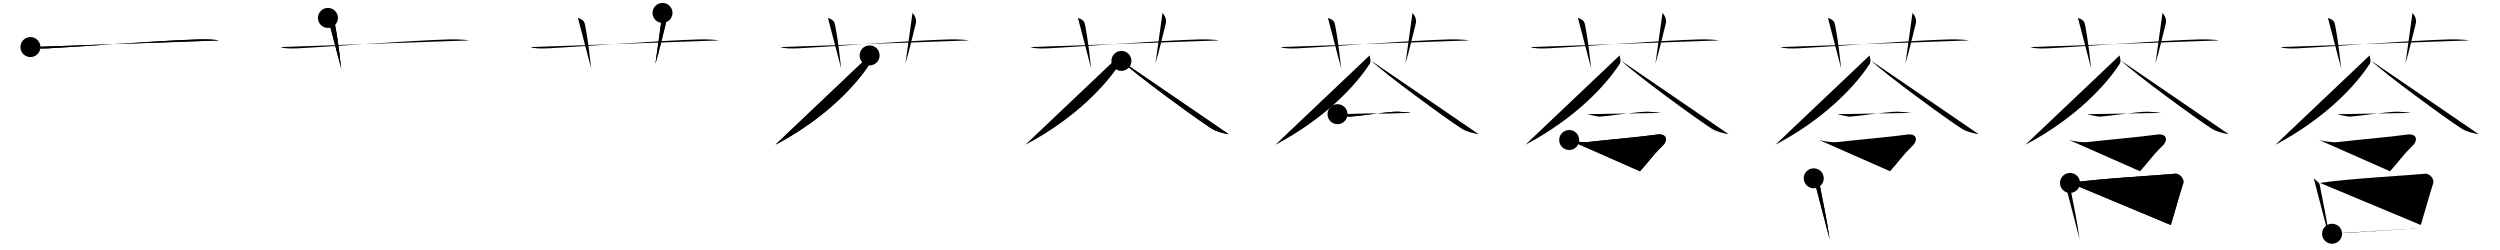 <svg class="stroke_order_diagram--svg_container_for_518662b9d5dda79658001476" style="height: 100px; width: 1000px;" viewbox="0 0 1000 100"><desc>Created with Snap</desc><defs></defs><line class="stroke_order_diagram--bounding_box" x1="1" x2="999" y1="1" y2="1"></line><line class="stroke_order_diagram--bounding_box" x1="1" x2="1" y1="1" y2="99"></line><line class="stroke_order_diagram--bounding_box" x1="1" x2="999" y1="99" y2="99"></line><line class="stroke_order_diagram--guide_line" x1="0" x2="1000" y1="50" y2="50"></line><line class="stroke_order_diagram--guide_line" x1="50" x2="50" y1="1" y2="99"></line><line class="stroke_order_diagram--bounding_box" x1="99" x2="99" y1="1" y2="99"></line><path class="stroke_order_diagram--current_path" d="M16.17,22.83c1.29,0.53,3.83,0.67,7.17,0.5c11.43-0.57,43.92-3.08,60.38-3.57c3.04-0.09,6.87,0.14,7.95,0.41" id="kvg:0839f-s1" kvg:type="㇐" transform="matrix(1,0,0,1,-4,-4)" xmlns:kvg="http://kanjivg.tagaini.net"></path><path class="stroke_order_diagram--current_path" d="M16.17,22.83c1.29,0.53,3.83,0.67,7.17,0.5c11.43-0.57,43.92-3.08,60.38-3.57c3.04-0.09,6.87,0.14,7.95,0.41" id="Ske2w5ubrj" kvg:type="㇐" transform="matrix(1,0,0,1,-4,-4)" xmlns:kvg="http://kanjivg.tagaini.net"></path><circle class="stroke_order_diagram--path_start" cx="16.17" cy="22.83" r="4" transform="matrix(1,0,0,1,-4,-4)"></circle><line class="stroke_order_diagram--guide_line" x1="150" x2="150" y1="1" y2="99"></line><line class="stroke_order_diagram--bounding_box" x1="199" x2="199" y1="1" y2="99"></line><path class="stroke_order_diagram--existing_path" d="M16.17,22.83c1.29,0.53,3.83,0.67,7.17,0.5c11.43-0.57,43.92-3.08,60.38-3.57c3.04-0.09,6.87,0.14,7.95,0.41" id="Ske2w5ubrm" kvg:type="㇐" transform="matrix(1,0,0,1,96,-4)" xmlns:kvg="http://kanjivg.tagaini.net"></path><path class="stroke_order_diagram--current_path" d="M35.17,11.17c2.33,0.67,2.67,1.85,2.84,2.73c1.58,8.19,2.04,14.63,2.49,17.6" id="kvg:0839f-s2" kvg:type="㇑a" transform="matrix(1,0,0,1,96,-4)" xmlns:kvg="http://kanjivg.tagaini.net"></path><path class="stroke_order_diagram--current_path" d="M35.17,11.17c2.33,0.67,2.67,1.85,2.84,2.73c1.58,8.19,2.04,14.63,2.49,17.6" id="Ske2w5ubro" kvg:type="㇑a" transform="matrix(1,0,0,1,96,-4)" xmlns:kvg="http://kanjivg.tagaini.net"></path><circle class="stroke_order_diagram--path_start" cx="35.17" cy="11.17" r="4" transform="matrix(1,0,0,1,96,-4)"></circle><line class="stroke_order_diagram--guide_line" x1="250" x2="250" y1="1" y2="99"></line><line class="stroke_order_diagram--bounding_box" x1="299" x2="299" y1="1" y2="99"></line><path class="stroke_order_diagram--existing_path" d="M16.17,22.83c1.29,0.53,3.83,0.67,7.17,0.5c11.43-0.57,43.92-3.08,60.38-3.57c3.04-0.09,6.87,0.14,7.95,0.41" id="Ske2w5ubrr" kvg:type="㇐" transform="matrix(1,0,0,1,196,-4)" xmlns:kvg="http://kanjivg.tagaini.net"></path><path class="stroke_order_diagram--existing_path" d="M35.17,11.17c2.33,0.67,2.67,1.85,2.84,2.73c1.58,8.19,2.04,14.63,2.49,17.6" id="Ske2w5ubrs" kvg:type="㇑a" transform="matrix(1,0,0,1,196,-4)" xmlns:kvg="http://kanjivg.tagaini.net"></path><path class="stroke_order_diagram--current_path" d="M69,9.17c1,1.08,1.7,2.78,1.33,4.17c-1.11,4.22-2.56,10.77-4.17,16.17" id="kvg:0839f-s3" kvg:type="㇑a" transform="matrix(1,0,0,1,196,-4)" xmlns:kvg="http://kanjivg.tagaini.net"></path><path class="stroke_order_diagram--current_path" d="M69,9.17c1,1.08,1.7,2.78,1.33,4.17c-1.11,4.22-2.56,10.77-4.17,16.17" id="Ske2w5ubru" kvg:type="㇑a" transform="matrix(1,0,0,1,196,-4)" xmlns:kvg="http://kanjivg.tagaini.net"></path><circle class="stroke_order_diagram--path_start" cx="69" cy="9.17" r="4" transform="matrix(1,0,0,1,196,-4)"></circle><line class="stroke_order_diagram--guide_line" x1="350" x2="350" y1="1" y2="99"></line><line class="stroke_order_diagram--bounding_box" x1="399" x2="399" y1="1" y2="99"></line><path class="stroke_order_diagram--existing_path" d="M16.17,22.83c1.29,0.53,3.83,0.67,7.17,0.5c11.43-0.57,43.92-3.08,60.38-3.57c3.04-0.09,6.87,0.14,7.95,0.41" id="Ske2w5ubrx" kvg:type="㇐" transform="matrix(1,0,0,1,296,-4)" xmlns:kvg="http://kanjivg.tagaini.net"></path><path class="stroke_order_diagram--existing_path" d="M35.17,11.17c2.33,0.67,2.67,1.85,2.84,2.73c1.58,8.19,2.04,14.63,2.49,17.6" id="Ske2w5ubry" kvg:type="㇑a" transform="matrix(1,0,0,1,296,-4)" xmlns:kvg="http://kanjivg.tagaini.net"></path><path class="stroke_order_diagram--existing_path" d="M69,9.17c1,1.08,1.7,2.78,1.33,4.17c-1.11,4.22-2.56,10.77-4.17,16.17" id="Ske2w5ubrz" kvg:type="㇑a" transform="matrix(1,0,0,1,296,-4)" xmlns:kvg="http://kanjivg.tagaini.net"></path><path class="stroke_order_diagram--current_path" d="M51.84,26.17c0.11,0.84,0.72,2.31,0,3.43c-5.01,7.76-16.99,21.38-37.68,32.3" id="kvg:0839f-s4" kvg:type="㇒" transform="matrix(1,0,0,1,296,-4)" xmlns:kvg="http://kanjivg.tagaini.net"></path><path class="stroke_order_diagram--current_path" d="M51.84,26.17c0.11,0.84,0.72,2.31,0,3.43c-5.01,7.76-16.99,21.38-37.68,32.3" id="Ske2w5ubr11" kvg:type="㇒" transform="matrix(1,0,0,1,296,-4)" xmlns:kvg="http://kanjivg.tagaini.net"></path><circle class="stroke_order_diagram--path_start" cx="51.84" cy="26.17" r="4" transform="matrix(1,0,0,1,296,-4)"></circle><line class="stroke_order_diagram--guide_line" x1="450" x2="450" y1="1" y2="99"></line><line class="stroke_order_diagram--bounding_box" x1="499" x2="499" y1="1" y2="99"></line><path class="stroke_order_diagram--existing_path" d="M16.17,22.83c1.29,0.53,3.83,0.67,7.17,0.5c11.43-0.57,43.92-3.08,60.38-3.57c3.04-0.09,6.87,0.14,7.95,0.41" id="Ske2w5ubr14" kvg:type="㇐" transform="matrix(1,0,0,1,396,-4)" xmlns:kvg="http://kanjivg.tagaini.net"></path><path class="stroke_order_diagram--existing_path" d="M35.17,11.17c2.33,0.67,2.67,1.85,2.84,2.73c1.58,8.19,2.04,14.63,2.49,17.6" id="Ske2w5ubr15" kvg:type="㇑a" transform="matrix(1,0,0,1,396,-4)" xmlns:kvg="http://kanjivg.tagaini.net"></path><path class="stroke_order_diagram--existing_path" d="M69,9.17c1,1.08,1.7,2.78,1.33,4.17c-1.11,4.22-2.56,10.77-4.17,16.17" id="Ske2w5ubr16" kvg:type="㇑a" transform="matrix(1,0,0,1,396,-4)" xmlns:kvg="http://kanjivg.tagaini.net"></path><path class="stroke_order_diagram--existing_path" d="M51.84,26.17c0.11,0.84,0.72,2.31,0,3.43c-5.01,7.76-16.99,21.38-37.68,32.3" id="Ske2w5ubr17" kvg:type="㇒" transform="matrix(1,0,0,1,396,-4)" xmlns:kvg="http://kanjivg.tagaini.net"></path><path class="stroke_order_diagram--current_path" d="M52.57,28.36C58.19,33.77,82.4,51.44,88.6,55.4c2.1,1.34,4.8,1.92,6.9,2.3" id="kvg:0839f-s5" kvg:type="㇏" transform="matrix(1,0,0,1,396,-4)" xmlns:kvg="http://kanjivg.tagaini.net"></path><path class="stroke_order_diagram--current_path" d="M52.57,28.36C58.19,33.77,82.4,51.44,88.6,55.4c2.1,1.34,4.8,1.92,6.9,2.3" id="Ske2w5ubr19" kvg:type="㇏" transform="matrix(1,0,0,1,396,-4)" xmlns:kvg="http://kanjivg.tagaini.net"></path><circle class="stroke_order_diagram--path_start" cx="52.57" cy="28.36" r="4" transform="matrix(1,0,0,1,396,-4)"></circle><line class="stroke_order_diagram--guide_line" x1="550" x2="550" y1="1" y2="99"></line><line class="stroke_order_diagram--bounding_box" x1="599" x2="599" y1="1" y2="99"></line><path class="stroke_order_diagram--existing_path" d="M16.17,22.83c1.29,0.53,3.83,0.67,7.17,0.5c11.43-0.57,43.92-3.08,60.38-3.57c3.04-0.09,6.87,0.14,7.95,0.41" id="Ske2w5ubr1c" kvg:type="㇐" transform="matrix(1,0,0,1,496,-4)" xmlns:kvg="http://kanjivg.tagaini.net"></path><path class="stroke_order_diagram--existing_path" d="M35.17,11.17c2.33,0.67,2.67,1.85,2.84,2.73c1.58,8.19,2.04,14.63,2.49,17.6" id="Ske2w5ubr1d" kvg:type="㇑a" transform="matrix(1,0,0,1,496,-4)" xmlns:kvg="http://kanjivg.tagaini.net"></path><path class="stroke_order_diagram--existing_path" d="M69,9.17c1,1.08,1.7,2.78,1.33,4.17c-1.11,4.22-2.56,10.77-4.17,16.17" id="Ske2w5ubr1e" kvg:type="㇑a" transform="matrix(1,0,0,1,496,-4)" xmlns:kvg="http://kanjivg.tagaini.net"></path><path class="stroke_order_diagram--existing_path" d="M51.84,26.17c0.11,0.84,0.72,2.31,0,3.43c-5.01,7.76-16.99,21.38-37.68,32.3" id="Ske2w5ubr1f" kvg:type="㇒" transform="matrix(1,0,0,1,496,-4)" xmlns:kvg="http://kanjivg.tagaini.net"></path><path class="stroke_order_diagram--existing_path" d="M52.57,28.36C58.19,33.77,82.4,51.44,88.6,55.4c2.1,1.34,4.8,1.92,6.9,2.3" id="Ske2w5ubr1g" kvg:type="㇏" transform="matrix(1,0,0,1,496,-4)" xmlns:kvg="http://kanjivg.tagaini.net"></path><path class="stroke_order_diagram--current_path" d="M39,49.67c0.38,0.21,4.46,1.02,4.83,1c3.92-0.24,15.31-2.02,19.17-2c1.06,0.01,4.75,0.31,5.33,0.5" id="kvg:0839f-s6" kvg:type="㇐" transform="matrix(1,0,0,1,496,-4)" xmlns:kvg="http://kanjivg.tagaini.net"></path><path class="stroke_order_diagram--current_path" d="M39,49.67c0.38,0.21,4.46,1.02,4.83,1c3.92-0.24,15.31-2.02,19.17-2c1.06,0.01,4.75,0.31,5.33,0.5" id="Ske2w5ubr1i" kvg:type="㇐" transform="matrix(1,0,0,1,496,-4)" xmlns:kvg="http://kanjivg.tagaini.net"></path><circle class="stroke_order_diagram--path_start" cx="39" cy="49.67" r="4" transform="matrix(1,0,0,1,496,-4)"></circle><line class="stroke_order_diagram--guide_line" x1="650" x2="650" y1="1" y2="99"></line><line class="stroke_order_diagram--bounding_box" x1="699" x2="699" y1="1" y2="99"></line><path class="stroke_order_diagram--existing_path" d="M16.17,22.83c1.29,0.53,3.83,0.67,7.17,0.5c11.43-0.57,43.92-3.08,60.38-3.57c3.04-0.09,6.87,0.14,7.95,0.41" id="Ske2w5ubr1l" kvg:type="㇐" transform="matrix(1,0,0,1,596,-4)" xmlns:kvg="http://kanjivg.tagaini.net"></path><path class="stroke_order_diagram--existing_path" d="M35.17,11.17c2.33,0.67,2.67,1.85,2.84,2.73c1.58,8.19,2.04,14.63,2.49,17.6" id="Ske2w5ubr1m" kvg:type="㇑a" transform="matrix(1,0,0,1,596,-4)" xmlns:kvg="http://kanjivg.tagaini.net"></path><path class="stroke_order_diagram--existing_path" d="M69,9.17c1,1.08,1.7,2.78,1.33,4.17c-1.11,4.22-2.56,10.77-4.17,16.17" id="Ske2w5ubr1n" kvg:type="㇑a" transform="matrix(1,0,0,1,596,-4)" xmlns:kvg="http://kanjivg.tagaini.net"></path><path class="stroke_order_diagram--existing_path" d="M51.84,26.17c0.11,0.84,0.72,2.31,0,3.43c-5.01,7.76-16.99,21.38-37.68,32.3" id="Ske2w5ubr1o" kvg:type="㇒" transform="matrix(1,0,0,1,596,-4)" xmlns:kvg="http://kanjivg.tagaini.net"></path><path class="stroke_order_diagram--existing_path" d="M52.57,28.36C58.19,33.77,82.4,51.44,88.6,55.4c2.1,1.34,4.8,1.92,6.9,2.3" id="Ske2w5ubr1p" kvg:type="㇏" transform="matrix(1,0,0,1,596,-4)" xmlns:kvg="http://kanjivg.tagaini.net"></path><path class="stroke_order_diagram--existing_path" d="M39,49.67c0.38,0.21,4.46,1.02,4.83,1c3.92-0.24,15.31-2.02,19.17-2c1.06,0.01,4.75,0.31,5.33,0.5" id="Ske2w5ubr1q" kvg:type="㇐" transform="matrix(1,0,0,1,596,-4)" xmlns:kvg="http://kanjivg.tagaini.net"></path><path class="stroke_order_diagram--current_path" d="M31.67,60c1.38,0.39,5.11,1.1,7.33,0.83c5.79-0.7,21.65-2.1,27.83-3c3.67-0.53,4.67,2.04,2.17,4.5c-4.5,4.42-5.17,6-9,10.17" id="kvg:0839f-s7" kvg:type="㇖" transform="matrix(1,0,0,1,596,-4)" xmlns:kvg="http://kanjivg.tagaini.net"></path><path class="stroke_order_diagram--current_path" d="M31.67,60c1.38,0.39,5.11,1.1,7.33,0.83c5.79-0.7,21.65-2.1,27.83-3c3.67-0.53,4.67,2.04,2.17,4.5c-4.5,4.42-5.17,6-9,10.17" id="Ske2w5ubr1s" kvg:type="㇖" transform="matrix(1,0,0,1,596,-4)" xmlns:kvg="http://kanjivg.tagaini.net"></path><circle class="stroke_order_diagram--path_start" cx="31.67" cy="60" r="4" transform="matrix(1,0,0,1,596,-4)"></circle><line class="stroke_order_diagram--guide_line" x1="750" x2="750" y1="1" y2="99"></line><line class="stroke_order_diagram--bounding_box" x1="799" x2="799" y1="1" y2="99"></line><path class="stroke_order_diagram--existing_path" d="M16.17,22.83c1.29,0.53,3.83,0.67,7.17,0.5c11.43-0.57,43.92-3.08,60.38-3.57c3.04-0.09,6.87,0.14,7.95,0.41" id="Ske2w5ubr1v" kvg:type="㇐" transform="matrix(1,0,0,1,696,-4)" xmlns:kvg="http://kanjivg.tagaini.net"></path><path class="stroke_order_diagram--existing_path" d="M35.17,11.17c2.33,0.67,2.67,1.85,2.84,2.73c1.58,8.19,2.04,14.63,2.49,17.6" id="Ske2w5ubr1w" kvg:type="㇑a" transform="matrix(1,0,0,1,696,-4)" xmlns:kvg="http://kanjivg.tagaini.net"></path><path class="stroke_order_diagram--existing_path" d="M69,9.17c1,1.08,1.7,2.78,1.33,4.17c-1.11,4.22-2.56,10.77-4.17,16.17" id="Ske2w5ubr1x" kvg:type="㇑a" transform="matrix(1,0,0,1,696,-4)" xmlns:kvg="http://kanjivg.tagaini.net"></path><path class="stroke_order_diagram--existing_path" d="M51.84,26.17c0.11,0.84,0.72,2.31,0,3.43c-5.01,7.76-16.99,21.38-37.68,32.3" id="Ske2w5ubr1y" kvg:type="㇒" transform="matrix(1,0,0,1,696,-4)" xmlns:kvg="http://kanjivg.tagaini.net"></path><path class="stroke_order_diagram--existing_path" d="M52.57,28.36C58.19,33.77,82.4,51.44,88.6,55.4c2.1,1.34,4.8,1.92,6.9,2.3" id="Ske2w5ubr1z" kvg:type="㇏" transform="matrix(1,0,0,1,696,-4)" xmlns:kvg="http://kanjivg.tagaini.net"></path><path class="stroke_order_diagram--existing_path" d="M39,49.67c0.38,0.21,4.46,1.02,4.83,1c3.92-0.24,15.31-2.02,19.17-2c1.06,0.01,4.75,0.31,5.33,0.5" id="Ske2w5ubr20" kvg:type="㇐" transform="matrix(1,0,0,1,696,-4)" xmlns:kvg="http://kanjivg.tagaini.net"></path><path class="stroke_order_diagram--existing_path" d="M31.67,60c1.38,0.39,5.11,1.1,7.33,0.83c5.79-0.7,21.65-2.1,27.83-3c3.67-0.53,4.67,2.04,2.17,4.5c-4.5,4.42-5.17,6-9,10.17" id="Ske2w5ubr21" kvg:type="㇖" transform="matrix(1,0,0,1,696,-4)" xmlns:kvg="http://kanjivg.tagaini.net"></path><path class="stroke_order_diagram--current_path" d="M29.5,75.33c0.4,0.4,2.23,1.81,2.33,2.33c1.42,7.33,3.06,14.87,4,22" id="kvg:0839f-s8" kvg:type="㇑" transform="matrix(1,0,0,1,696,-4)" xmlns:kvg="http://kanjivg.tagaini.net"></path><path class="stroke_order_diagram--current_path" d="M29.5,75.33c0.4,0.4,2.23,1.81,2.33,2.33c1.42,7.33,3.06,14.87,4,22" id="Ske2w5ubr23" kvg:type="㇑" transform="matrix(1,0,0,1,696,-4)" xmlns:kvg="http://kanjivg.tagaini.net"></path><circle class="stroke_order_diagram--path_start" cx="29.5" cy="75.33" r="4" transform="matrix(1,0,0,1,696,-4)"></circle><line class="stroke_order_diagram--guide_line" x1="850" x2="850" y1="1" y2="99"></line><line class="stroke_order_diagram--bounding_box" x1="899" x2="899" y1="1" y2="99"></line><path class="stroke_order_diagram--existing_path" d="M16.17,22.83c1.29,0.53,3.83,0.67,7.17,0.5c11.43-0.57,43.92-3.08,60.38-3.57c3.04-0.09,6.87,0.14,7.95,0.41" id="Ske2w5ubr26" kvg:type="㇐" transform="matrix(1,0,0,1,796,-4)" xmlns:kvg="http://kanjivg.tagaini.net"></path><path class="stroke_order_diagram--existing_path" d="M35.17,11.17c2.33,0.67,2.67,1.85,2.84,2.73c1.58,8.19,2.04,14.63,2.49,17.6" id="Ske2w5ubr27" kvg:type="㇑a" transform="matrix(1,0,0,1,796,-4)" xmlns:kvg="http://kanjivg.tagaini.net"></path><path class="stroke_order_diagram--existing_path" d="M69,9.17c1,1.08,1.7,2.78,1.33,4.17c-1.11,4.22-2.56,10.77-4.17,16.17" id="Ske2w5ubr28" kvg:type="㇑a" transform="matrix(1,0,0,1,796,-4)" xmlns:kvg="http://kanjivg.tagaini.net"></path><path class="stroke_order_diagram--existing_path" d="M51.84,26.17c0.11,0.84,0.72,2.31,0,3.43c-5.01,7.76-16.99,21.38-37.68,32.3" id="Ske2w5ubr29" kvg:type="㇒" transform="matrix(1,0,0,1,796,-4)" xmlns:kvg="http://kanjivg.tagaini.net"></path><path class="stroke_order_diagram--existing_path" d="M52.57,28.36C58.19,33.77,82.4,51.44,88.6,55.4c2.1,1.34,4.8,1.92,6.9,2.3" id="Ske2w5ubr2a" kvg:type="㇏" transform="matrix(1,0,0,1,796,-4)" xmlns:kvg="http://kanjivg.tagaini.net"></path><path class="stroke_order_diagram--existing_path" d="M39,49.67c0.38,0.21,4.46,1.02,4.83,1c3.92-0.24,15.31-2.02,19.17-2c1.06,0.01,4.75,0.31,5.33,0.5" id="Ske2w5ubr2b" kvg:type="㇐" transform="matrix(1,0,0,1,796,-4)" xmlns:kvg="http://kanjivg.tagaini.net"></path><path class="stroke_order_diagram--existing_path" d="M31.67,60c1.38,0.39,5.11,1.1,7.33,0.83c5.79-0.7,21.65-2.1,27.83-3c3.67-0.53,4.67,2.04,2.17,4.5c-4.5,4.42-5.17,6-9,10.17" id="Ske2w5ubr2c" kvg:type="㇖" transform="matrix(1,0,0,1,796,-4)" xmlns:kvg="http://kanjivg.tagaini.net"></path><path class="stroke_order_diagram--existing_path" d="M29.5,75.33c0.4,0.4,2.23,1.81,2.33,2.33c1.42,7.33,3.06,14.87,4,22" id="Ske2w5ubr2d" kvg:type="㇑" transform="matrix(1,0,0,1,796,-4)" xmlns:kvg="http://kanjivg.tagaini.net"></path><path class="stroke_order_diagram--current_path" d="M32,77.17c11.22-1.73,36.22-3.08,42-3.67c2.12-0.21,3.74,2.43,3.33,3.67c-1.58,4.83-2.5,8.5-5,16.83" id="kvg:0839f-s9" kvg:type="㇕b" transform="matrix(1,0,0,1,796,-4)" xmlns:kvg="http://kanjivg.tagaini.net"></path><path class="stroke_order_diagram--current_path" d="M32,77.17c11.22-1.73,36.22-3.08,42-3.67c2.12-0.21,3.74,2.43,3.33,3.67c-1.58,4.83-2.5,8.5-5,16.83" id="Ske2w5ubr2f" kvg:type="㇕b" transform="matrix(1,0,0,1,796,-4)" xmlns:kvg="http://kanjivg.tagaini.net"></path><circle class="stroke_order_diagram--path_start" cx="32" cy="77.17" r="4" transform="matrix(1,0,0,1,796,-4)"></circle><line class="stroke_order_diagram--guide_line" x1="950" x2="950" y1="1" y2="99"></line><line class="stroke_order_diagram--bounding_box" x1="999" x2="999" y1="1" y2="99"></line><path class="stroke_order_diagram--existing_path" d="M16.17,22.83c1.29,0.53,3.83,0.67,7.17,0.5c11.43-0.57,43.92-3.08,60.38-3.57c3.04-0.09,6.87,0.14,7.95,0.41" id="Ske2w5ubr2i" kvg:type="㇐" transform="matrix(1,0,0,1,896,-4)" xmlns:kvg="http://kanjivg.tagaini.net"></path><path class="stroke_order_diagram--existing_path" d="M35.17,11.17c2.33,0.67,2.67,1.85,2.84,2.73c1.58,8.19,2.04,14.63,2.49,17.6" id="Ske2w5ubr2j" kvg:type="㇑a" transform="matrix(1,0,0,1,896,-4)" xmlns:kvg="http://kanjivg.tagaini.net"></path><path class="stroke_order_diagram--existing_path" d="M69,9.17c1,1.08,1.7,2.78,1.33,4.17c-1.11,4.22-2.56,10.77-4.17,16.17" id="Ske2w5ubr2k" kvg:type="㇑a" transform="matrix(1,0,0,1,896,-4)" xmlns:kvg="http://kanjivg.tagaini.net"></path><path class="stroke_order_diagram--existing_path" d="M51.84,26.17c0.11,0.84,0.72,2.31,0,3.43c-5.01,7.76-16.99,21.38-37.68,32.3" id="Ske2w5ubr2l" kvg:type="㇒" transform="matrix(1,0,0,1,896,-4)" xmlns:kvg="http://kanjivg.tagaini.net"></path><path class="stroke_order_diagram--existing_path" d="M52.57,28.36C58.19,33.77,82.4,51.44,88.6,55.4c2.1,1.34,4.8,1.92,6.9,2.3" id="Ske2w5ubr2m" kvg:type="㇏" transform="matrix(1,0,0,1,896,-4)" xmlns:kvg="http://kanjivg.tagaini.net"></path><path class="stroke_order_diagram--existing_path" d="M39,49.67c0.38,0.21,4.46,1.02,4.83,1c3.92-0.24,15.31-2.02,19.17-2c1.06,0.01,4.75,0.31,5.33,0.5" id="Ske2w5ubr2n" kvg:type="㇐" transform="matrix(1,0,0,1,896,-4)" xmlns:kvg="http://kanjivg.tagaini.net"></path><path class="stroke_order_diagram--existing_path" d="M31.67,60c1.38,0.39,5.11,1.1,7.33,0.83c5.79-0.7,21.65-2.1,27.83-3c3.67-0.53,4.67,2.04,2.17,4.5c-4.5,4.42-5.17,6-9,10.17" id="Ske2w5ubr2o" kvg:type="㇖" transform="matrix(1,0,0,1,896,-4)" xmlns:kvg="http://kanjivg.tagaini.net"></path><path class="stroke_order_diagram--existing_path" d="M29.5,75.33c0.4,0.4,2.23,1.81,2.33,2.33c1.42,7.33,3.06,14.87,4,22" id="Ske2w5ubr2p" kvg:type="㇑" transform="matrix(1,0,0,1,896,-4)" xmlns:kvg="http://kanjivg.tagaini.net"></path><path class="stroke_order_diagram--existing_path" d="M32,77.17c11.22-1.73,36.22-3.08,42-3.67c2.12-0.21,3.74,2.43,3.33,3.67c-1.58,4.83-2.5,8.5-5,16.83" id="Ske2w5ubr2q" kvg:type="㇕b" transform="matrix(1,0,0,1,896,-4)" xmlns:kvg="http://kanjivg.tagaini.net"></path><path class="stroke_order_diagram--current_path" d="M36.83,97.5c6.28-0.54,29.7-1.79,37.67-2.33" id="kvg:0839f-s10" kvg:type="㇐b" transform="matrix(1,0,0,1,896,-4)" xmlns:kvg="http://kanjivg.tagaini.net"></path><path class="stroke_order_diagram--current_path" d="M36.83,97.5c6.28-0.54,29.7-1.79,37.67-2.33" id="Ske2w5ubr2s" kvg:type="㇐b" transform="matrix(1,0,0,1,896,-4)" xmlns:kvg="http://kanjivg.tagaini.net"></path><circle class="stroke_order_diagram--path_start" cx="36.83" cy="97.5" r="4" transform="matrix(1,0,0,1,896,-4)"></circle></svg>